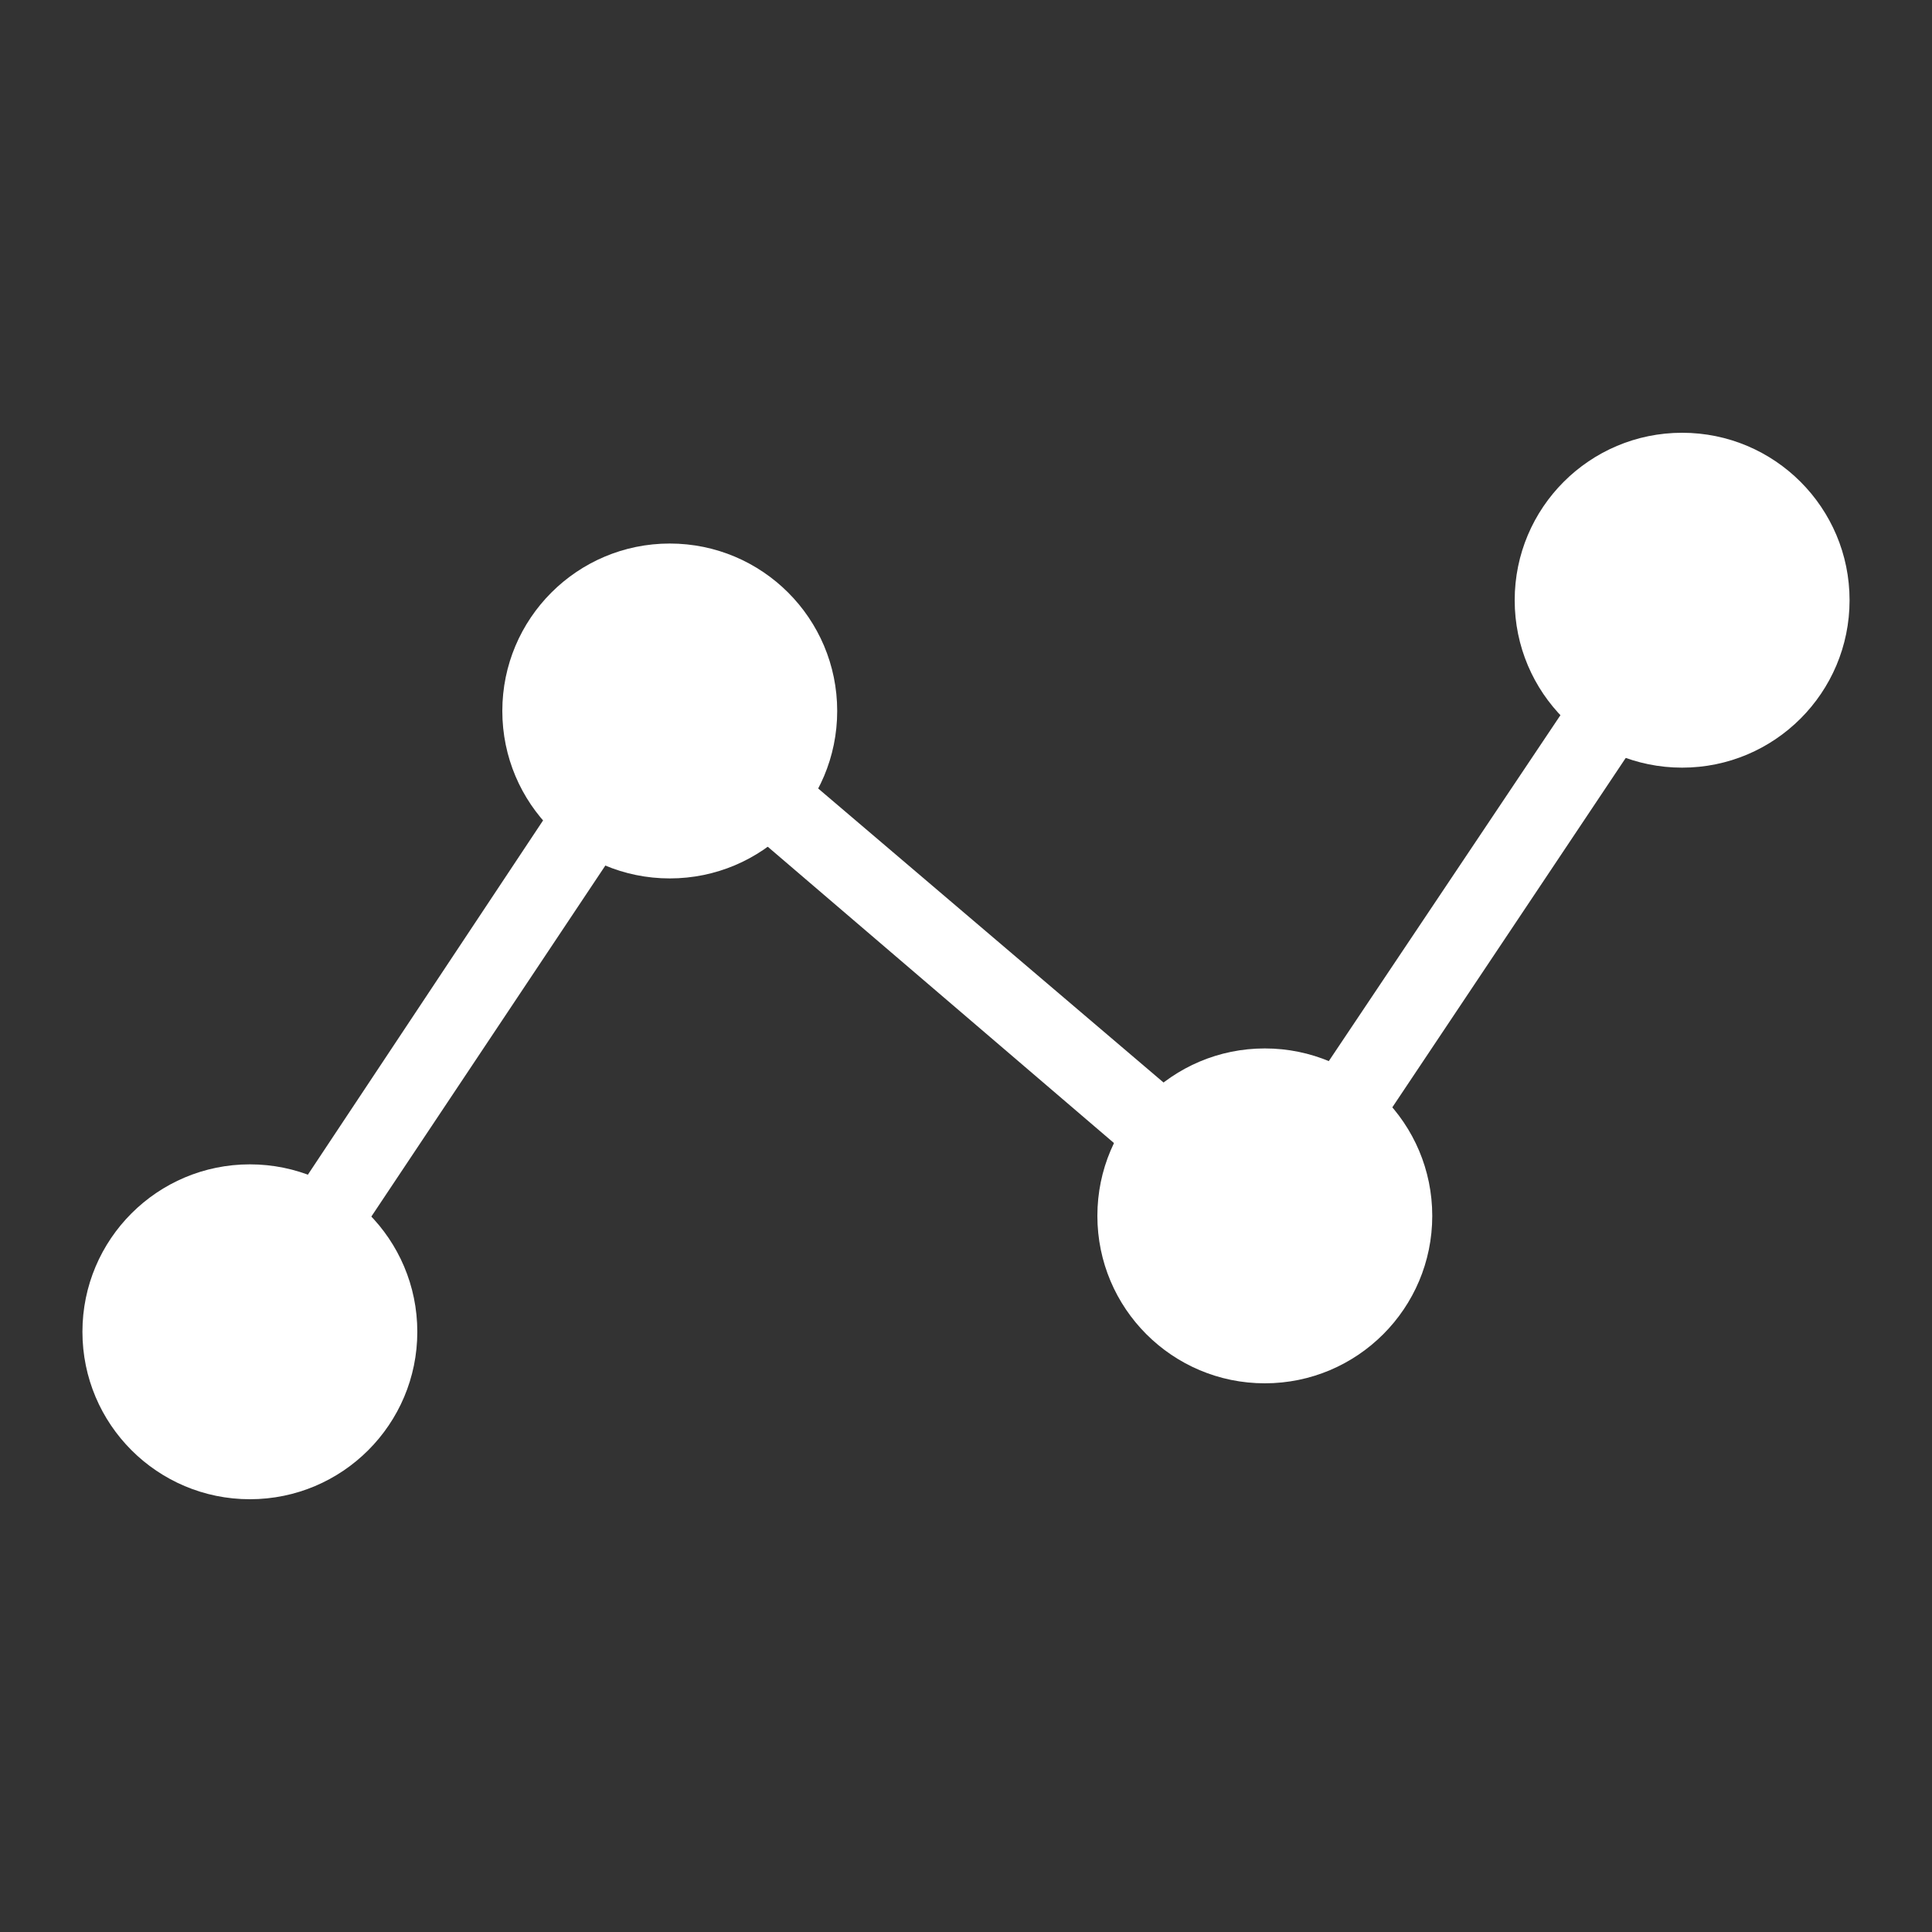 <svg xmlns="http://www.w3.org/2000/svg" fill="currentColor" fill-rule="evenodd" viewBox="12.5 12.5 75 75"><rect x="12.5" y="12.5" width="75" height="75" fill="#333333" stroke="none"/><path fill="white" d="M22.2,65.7c-0.3,0-0.6-0.1-0.8-0.3c-0.7-0.5-0.9-1.4-0.4-2.1L37,39.2c0.2-0.4,0.6-0.6,1-0.7c0.4-0.1,0.9,0.1,1.2,0.3   l22.2,18.9L76.6,35c0.5-0.7,1.4-0.9,2.1-0.4c0.7,0.5,0.9,1.4,0.4,2.1L63,60.8c-0.2,0.4-0.6,0.6-1,0.7s-0.9-0.1-1.2-0.3L38.6,42.2   L23.4,65C23.1,65.4,22.7,65.7,22.2,65.7z"/>
    <circle fill="white" cx="22.2" cy="64.2" r="6.5"/>
    <circle fill="white" cx="61.6" cy="59.7" r="6.5"/>
    <circle fill="white" cx="38.5" cy="40.1" r="6.5"/>
    <circle fill="white" cx="77.8" cy="35.8" r="6.5"/>
    </svg>